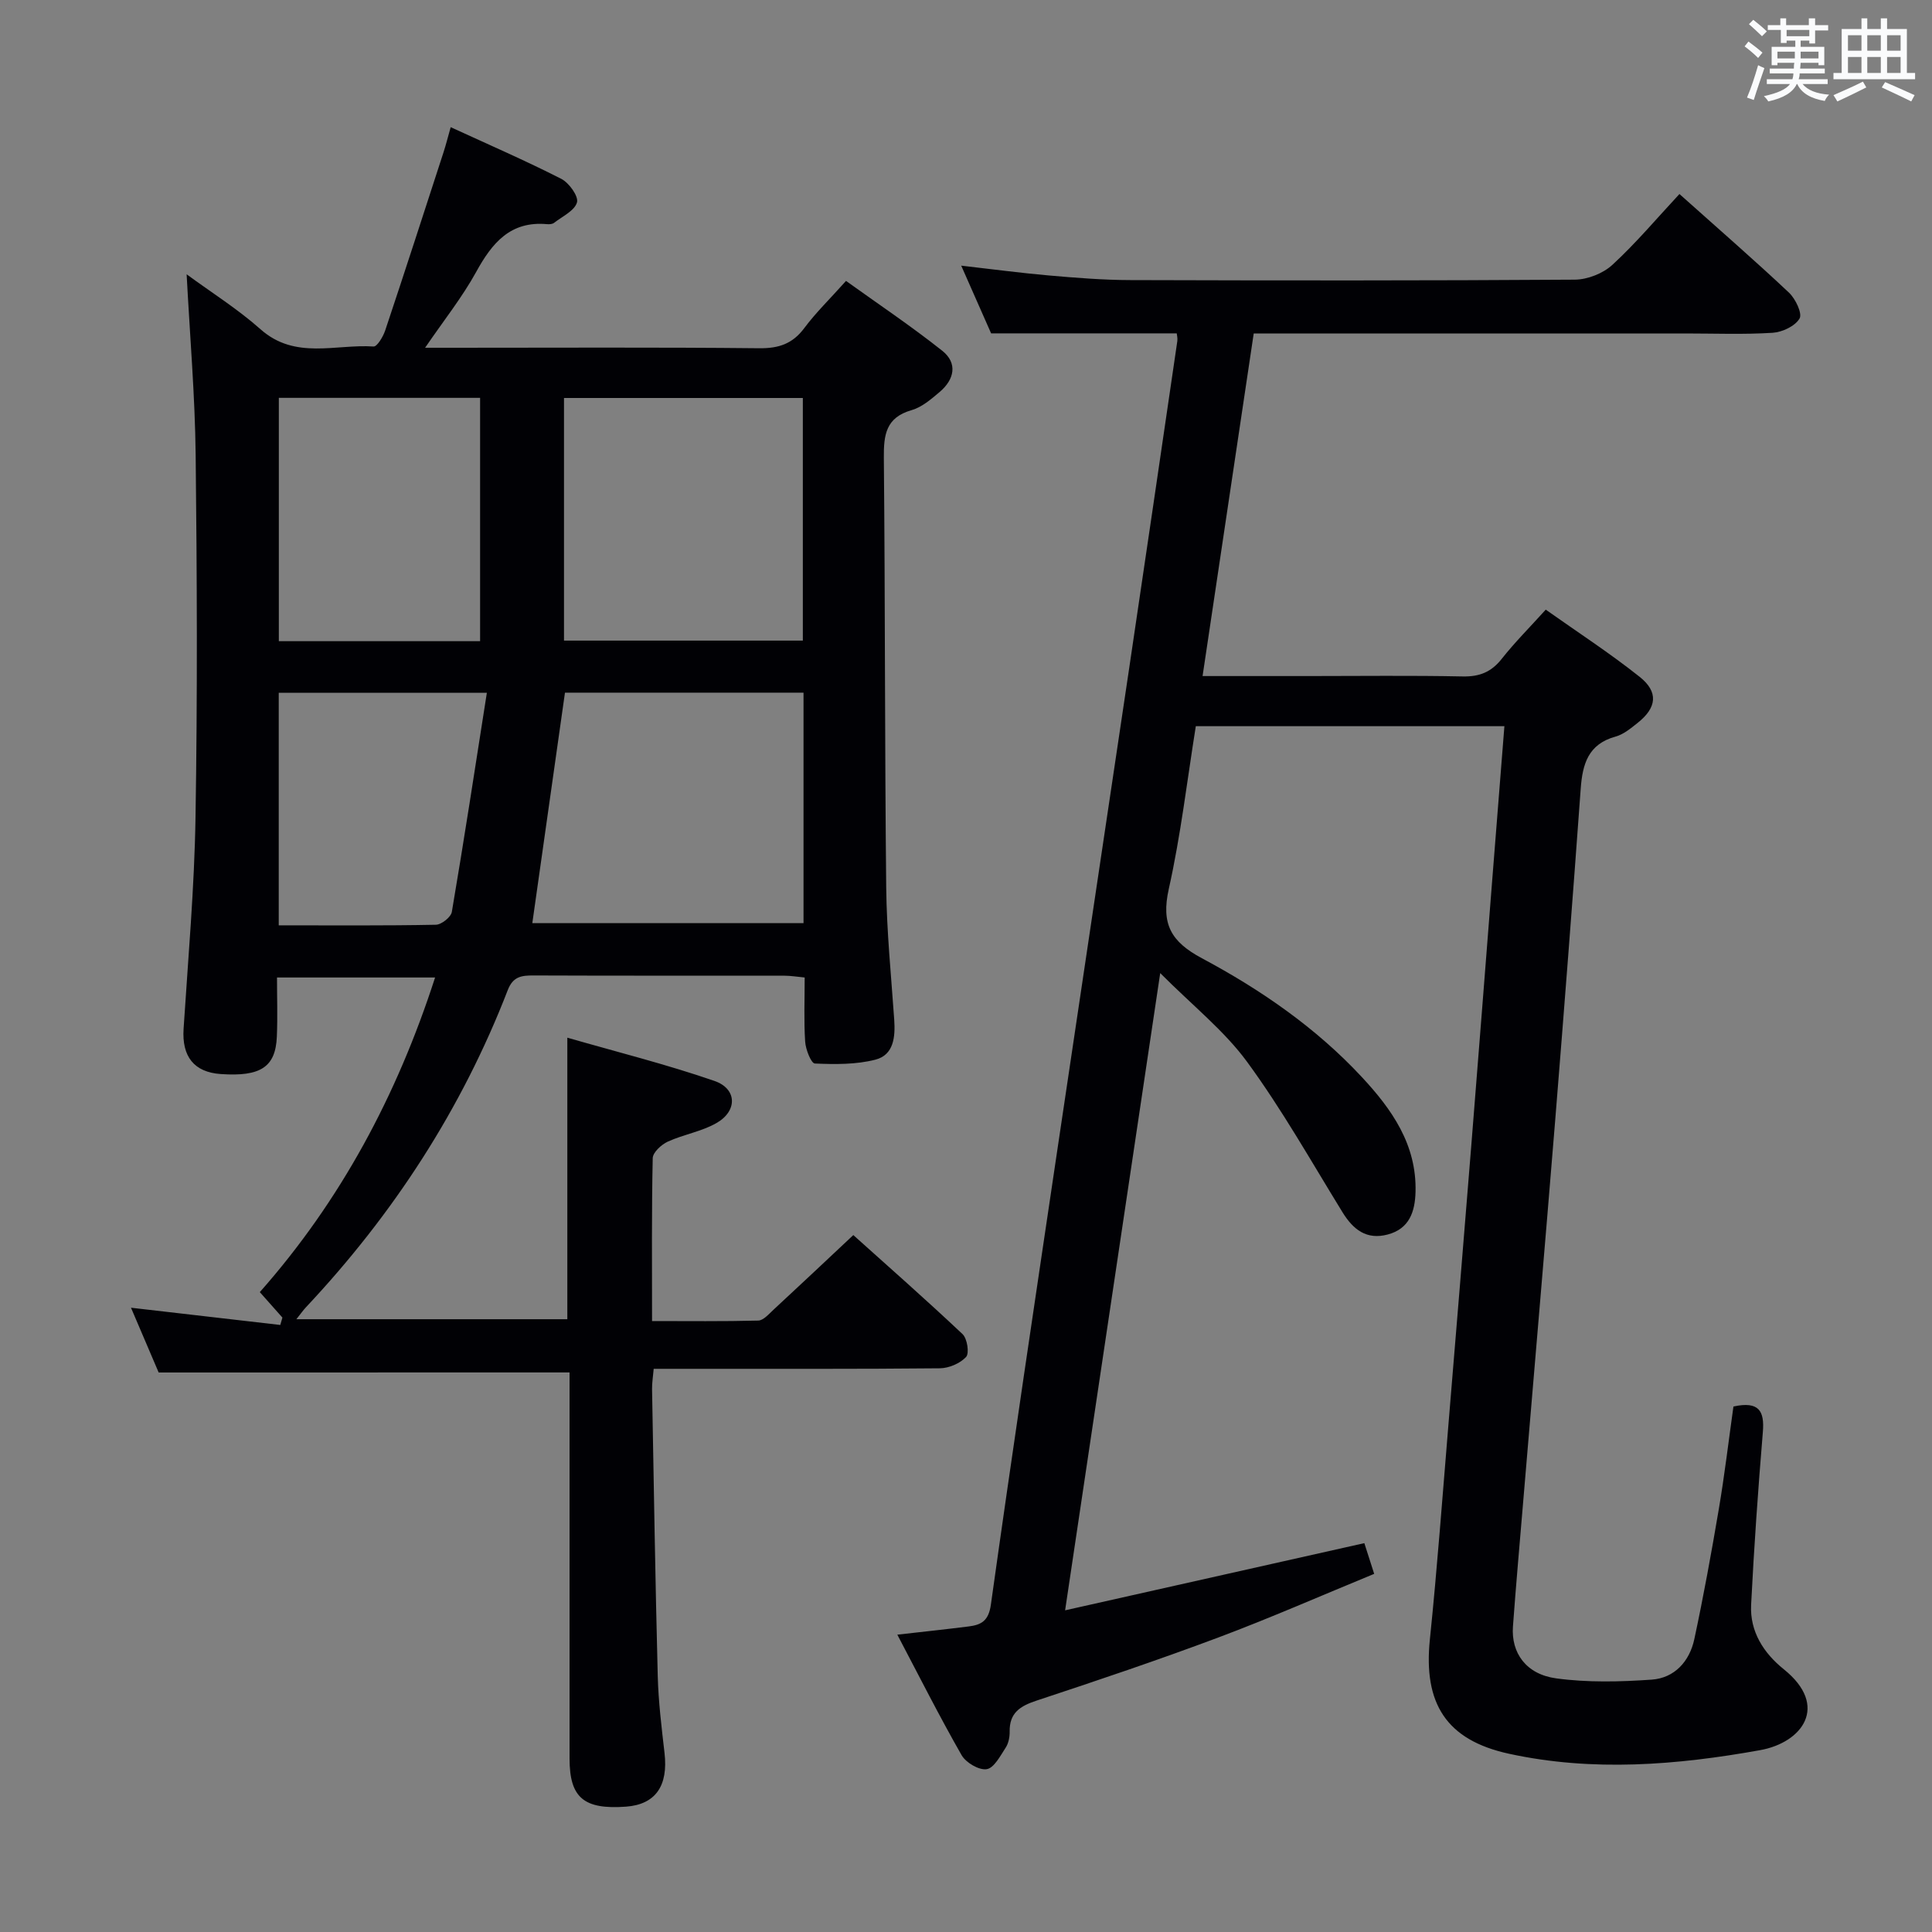 <svg enable-background="new 0 0 400 400" viewBox="0 0 400 400" xmlns="http://www.w3.org/2000/svg"><rect x="0" y="0" width="400" height="400" fill="#808080" stroke="none"/><path d="m32.85 284.16c-1.75-4.09-3.8-8.88-5.73-13.41 10.43 1.2 20.67 2.39 30.91 3.57.15-.51.3-1.02.44-1.53-1.47-1.66-2.95-3.32-4.68-5.27 16.75-18.95 28.4-40.72 36.29-65.14-10.9 0-21.42 0-32.73 0 0 4.01.14 8.12-.03 12.22-.26 6.33-3.37 8.34-11.61 7.77-5.55-.38-8.08-3.64-7.7-9.38.94-14.59 2.24-29.19 2.47-43.8.41-24.99.31-50 .03-74.99-.14-12.27-1.19-24.52-1.87-37.41 5.15 3.78 10.58 7.19 15.31 11.39 7.17 6.36 15.52 3.03 23.39 3.56.74.05 1.98-2.04 2.41-3.32 4.1-12.27 8.08-24.59 12.08-36.9.5-1.55.9-3.14 1.48-5.19 7.92 3.64 15.52 6.94 22.9 10.7 1.6.82 3.6 3.6 3.25 4.87-.49 1.73-3.03 2.9-4.75 4.24-.35.27-.97.31-1.45.27-7.61-.69-11.38 3.9-14.68 9.9-2.86 5.2-6.62 9.92-10.57 15.69h5.7c21.17 0 42.33-.12 63.5.1 4.05.04 6.9-.93 9.33-4.2 2.37-3.18 5.26-5.98 8.62-9.74 6.64 4.77 13.48 9.35 19.91 14.45 3.25 2.57 2.53 5.96-.52 8.54-1.76 1.49-3.69 3.16-5.82 3.77-5.33 1.52-5.78 5.12-5.74 9.85.28 29.66.18 59.32.49 88.98.1 9.13 1.03 18.26 1.66 27.38.24 3.55-.09 7.28-3.89 8.26-4 1.03-8.36.98-12.54.8-.77-.03-1.91-2.91-2.01-4.53-.28-4.29-.1-8.61-.1-13.28-1.62-.15-2.87-.37-4.13-.37-17.33-.02-34.67.02-52-.05-2.48-.01-4.25.2-5.34 3.02-9.54 24.66-23.7 46.42-41.78 65.67-.55.58-1.01 1.25-1.99 2.48h56.1c0-19.12 0-38.03 0-58.29 10.35 2.98 20.56 5.53 30.47 8.96 4.68 1.62 4.78 6.19.45 8.69-3.09 1.79-6.85 2.37-10.14 3.88-1.32.61-3.08 2.23-3.1 3.42-.24 10.98-.14 21.98-.14 33.72 7.49 0 14.75.09 21.99-.1 1.06-.03 2.18-1.34 3.12-2.21 5.37-4.97 10.7-9.99 16.56-15.49 7.18 6.45 15.03 13.35 22.62 20.51.97.92 1.43 3.95.73 4.72-1.24 1.34-3.55 2.33-5.43 2.35-17.16.17-34.33.1-51.5.11-2.48 0-4.95 0-7.75 0-.14 1.66-.36 2.93-.34 4.19.36 19.81.67 39.62 1.18 59.43.14 5.31.79 10.61 1.4 15.89.8 6.85-1.87 10.69-7.98 11.14-8.73.63-11.67-1.86-11.68-9.92-.01-24.83 0-49.66 0-74.5 0-1.82 0-3.64 0-5.48-28.19.01-56.08.01-85.07.01zm133.51-140.75c-16.93 0-33.35 0-49.39 0-2.28 16.1-4.51 31.82-6.76 47.72h56.15c0-16.09 0-31.71 0-47.72zm-49.59-10.78h49.45c0-16.93 0-33.48 0-50.23-16.61 0-32.85 0-49.45 0zm-59.04-50.26v50.38h41.67c0-16.92 0-33.58 0-50.38-14.03 0-27.63 0-41.67 0zm-.02 109.21c11.28 0 21.91.09 32.53-.12 1.16-.02 3.13-1.58 3.31-2.67 2.54-14.94 4.83-29.93 7.25-45.36-15.26 0-29.09 0-43.09 0z" fill="#010105"/><path d="m358.89 291.2c5.32-1.15 6.45.95 6.09 5.28-.99 11.92-1.83 23.85-2.43 35.79-.28 5.54 2.61 9.99 6.76 13.33 9.48 7.61 3.84 15.18-4.89 16.75-17.29 3.11-34.67 4.51-51.98.75-13.07-2.84-17.76-10.47-16.4-23.67 1.53-14.88 2.62-29.8 3.86-44.7 1.58-19.04 3.15-38.09 4.68-57.13 1.48-18.39 2.9-36.78 4.35-55.17.83-10.58 1.67-21.16 2.54-32.08-21.31 0-42.39 0-63.89 0-1.8 11.24-3.12 22.61-5.6 33.72-1.61 7.22.44 10.9 6.87 14.33 12.19 6.51 23.61 14.38 33.12 24.61 6.22 6.69 11.36 13.99 11.1 23.76-.11 4.11-1.28 7.63-5.75 8.82-4.4 1.17-7.17-1.02-9.39-4.64-6.44-10.46-12.49-21.22-19.73-31.1-4.75-6.48-11.29-11.65-17.99-18.38-6.62 44.38-13.08 87.65-19.69 131.93 21.34-4.79 41.53-9.33 61.95-13.91.63 1.98 1.23 3.83 2.04 6.36-10.88 4.47-21.48 9.13-32.31 13.19-12.43 4.66-25.03 8.9-37.64 13.07-3.38 1.12-5.58 2.54-5.52 6.39.02 1.12-.23 2.43-.83 3.34-1.11 1.7-2.41 4.22-3.93 4.45-1.59.25-4.3-1.35-5.19-2.9-4.6-8.04-8.77-16.32-13.31-24.95 5.37-.61 10.07-1.11 14.76-1.7 2.62-.33 4.14-1.14 4.61-4.51 4.42-31.56 9.15-63.09 13.83-94.62 4.87-32.83 9.81-65.66 14.69-98.49 3.39-22.83 6.74-45.66 10.08-68.49.09-.62-.09-1.28-.12-1.61-12.61 0-25.02 0-38.43 0-1.66-3.77-3.77-8.54-6.19-14.02 6.49.74 12.3 1.52 18.13 2.03 5.63.49 11.28.95 16.93.96 30.66.09 61.32.12 91.98-.09 2.64-.02 5.85-1.29 7.78-3.07 4.88-4.49 9.18-9.61 13.88-14.66 8.14 7.28 15.54 13.7 22.67 20.41 1.35 1.27 2.81 4.31 2.2 5.36-.92 1.58-3.57 2.83-5.57 2.96-5.98.38-11.99.14-17.99.14-27.83 0-55.66 0-83.49 0-1.82 0-3.64 0-5.96 0-3.52 23.59-7.01 46.97-10.59 70.93h21.88c10.66 0 21.33-.14 31.99.08 3.49.07 5.92-.92 8.08-3.66 2.67-3.38 5.73-6.44 9.1-10.17 6.57 4.65 13.24 8.98 19.44 13.91 3.95 3.14 3.55 6.37-.37 9.5-1.42 1.13-2.95 2.42-4.64 2.88-5.64 1.56-6.82 5.67-7.19 10.78-1.66 22.88-3.43 45.74-5.28 68.61-2.14 26.34-4.42 52.66-6.63 79-.72 8.61-1.49 17.22-2.12 25.84-.4 5.46 2.7 9.9 8.96 10.75 6.49.88 13.2.72 19.76.26 4.75-.33 7.85-3.8 8.83-8.38 1.91-8.91 3.54-17.88 5.06-26.86 1.2-7.06 2.03-14.13 3.04-21.31z" fill="#010105"/><g fill="#fafbfc"><path d="m361.2 9.6.8-1c.9.7 1.9 1.4 2.9 2.3l-.9 1.1c-1-1-2-1.8-2.8-2.4zm.5 10.6c.9-2.1 1.6-4.3 2.3-6.7.4.2.8.4 1.3.6-.7 2.1-1.5 4.3-2.2 6.6zm.4-15.2.9-.9c1 .8 2 1.6 2.8 2.4l-1 1c-.9-.9-1.8-1.7-2.7-2.5zm12.5-1.2h1.2v1.4h2.7v1.1h-2.7v2.7h-1.2v-.6h-1.8v1.3h4.9v3.8h-1.2v-.5h-3.7c0 .4-.1.9-.1 1.2h5.1v1h-5.2c0 .5-.1.9-.2 1.2h6v1h-5.2c1.1 1.3 2.9 2 5.5 2.2-.4.4-.7.8-.9 1.3-2.9-.5-4.8-1.6-5.7-3.5h-.1c-.8 1.7-2.7 2.9-5.9 3.6-.2-.4-.6-.8-.9-1.1 2.8-.6 4.6-1.4 5.4-2.5h-4.8v-1h5.3c.1-.3.2-.7.2-1.2h-4.9v-1h5c0-.4 0-.8.1-1.2h-3.5v.5h-1.2v-3.8h4.9v-1.3h-1.8v.5h-1.2v-2.7h-2.7v-1h2.6v-1.4h1.2v1.4h4.7v-1.4zm-6.6 8.3h3.6c0-.4 0-.9 0-1.4h-3.6zm1.9-4.6h4.7v-1.3h-4.7zm6.6 3.2h-3.7v1.4h3.7z"/><path d="m385.3 3.8h1.3v2.2h2.8v-2.2h1.3v2.2h4.1v9.1h1.7v1.3h-16.9v-1.3h1.7v-9.1h4.1v-2.2zm.4 13.1.7 1.2c-1.8.9-3.8 1.9-6 2.9-.2-.4-.5-.8-.8-1.3 2.3-1 4.3-1.9 6.1-2.8zm-3.1-6.4h2.8v-3.2h-2.8zm0 4.6h2.8v-3.3h-2.8zm4-4.6h2.8v-3.2h-2.8zm0 4.6h2.8v-3.3h-2.8zm3.7 1.9c2.1.9 4.1 1.8 6.1 2.7l-.7 1.3c-2.2-1.1-4.2-2-6.1-2.9zm3.2-9.7h-2.8v3.2h2.8zm-2.8 7.8h2.8v-3.3h-2.8z"/></g></svg>